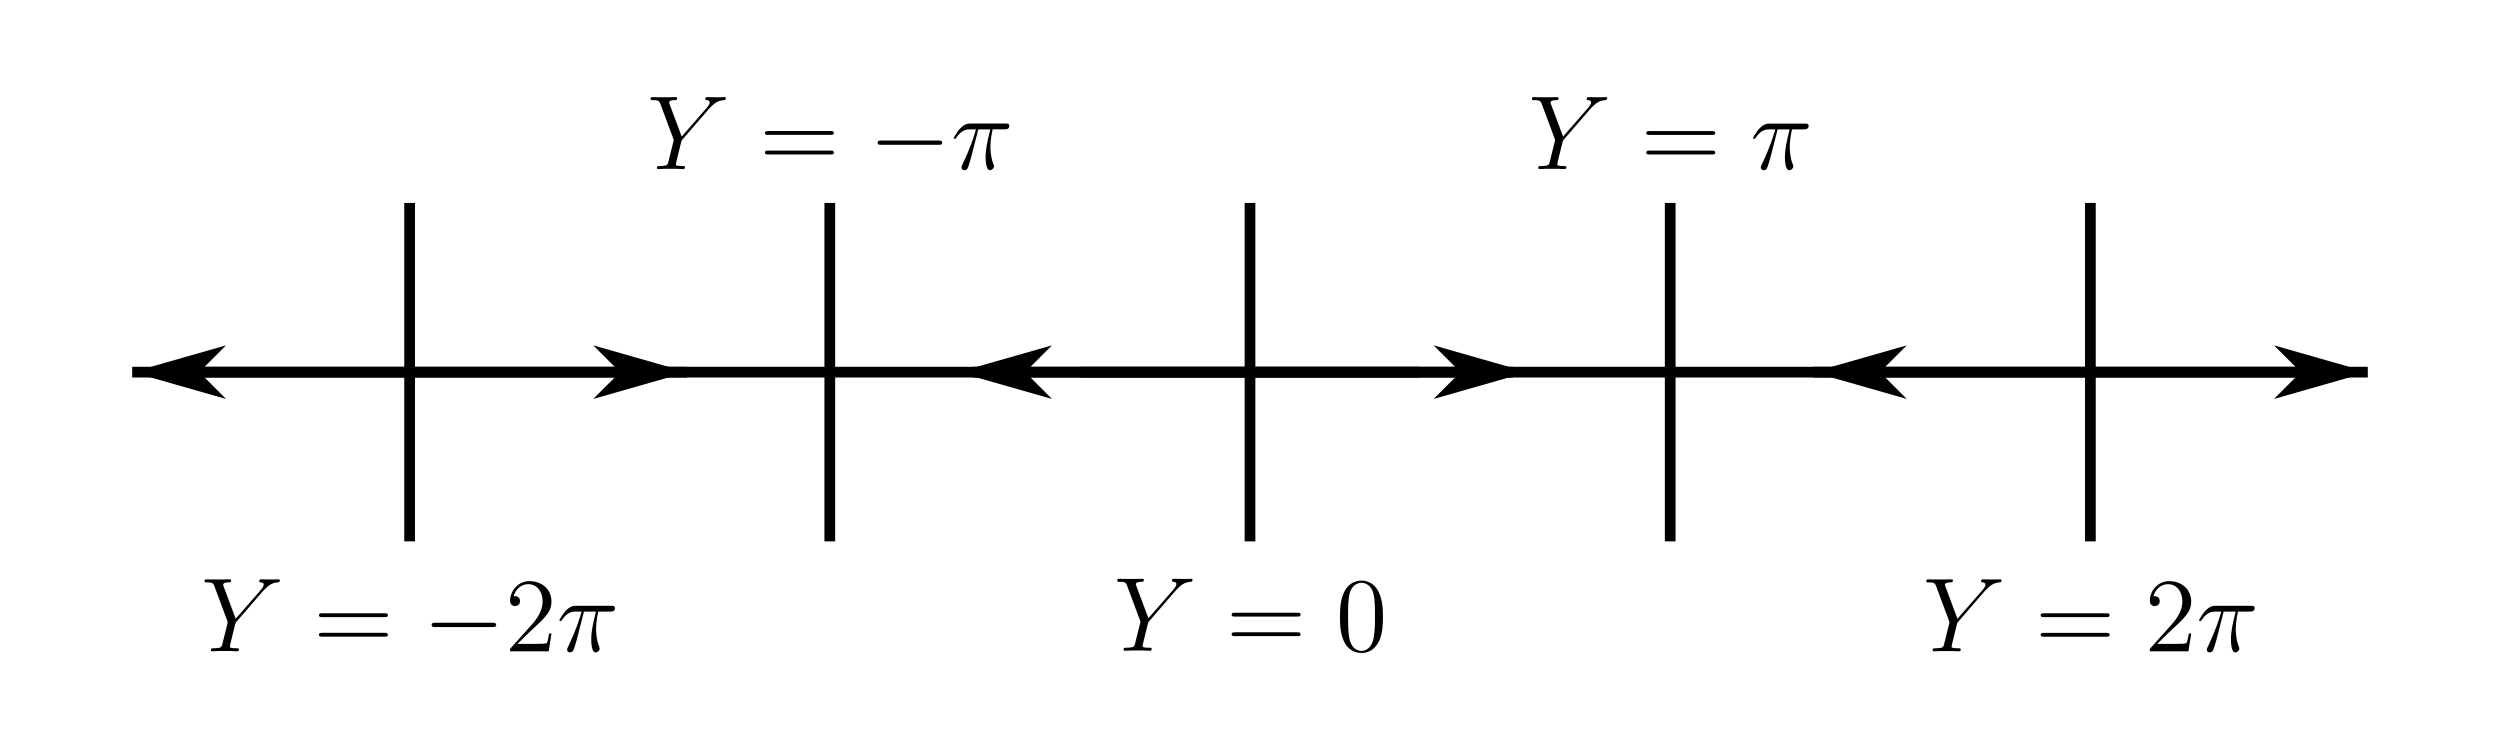 <?xml version="1.0" encoding="UTF-8" standalone="no"?>
<!-- Created with Inkscape (http://www.inkscape.org/) -->

<svg
   width="100mm"
   height="30mm"
   viewBox="0 0 100 30"
   version="1.1"
   id="svg1"
   inkscape:version="1.3.2 (1:1.3.2+202311252150+091e20ef0f)"
   sodipodi:docname="c1s7q21.svg"
   xmlns:inkscape="http://www.inkscape.org/namespaces/inkscape"
   xmlns:sodipodi="http://sodipodi.sourceforge.net/DTD/sodipodi-0.dtd"
   xmlns="http://www.w3.org/2000/svg"
   xmlns:svg="http://www.w3.org/2000/svg">
  <sodipodi:namedview
     id="namedview1"
     pagecolor="#ffffff"
     bordercolor="#000000"
     borderopacity="0.25"
     inkscape:showpageshadow="2"
     inkscape:pageopacity="0.0"
     inkscape:pagecheckerboard="0"
     inkscape:deskcolor="#d1d1d1"
     inkscape:document-units="mm"
     inkscape:zoom="2.1694726"
     inkscape:cx="193.1345"
     inkscape:cy="57.848161"
     inkscape:window-width="1919"
     inkscape:window-height="1039"
     inkscape:window-x="26"
     inkscape:window-y="23"
     inkscape:window-maximized="0"
     inkscape:current-layer="layer1" />
  <defs
     id="defs1">
    <marker
       style="overflow:visible"
       id="DartArrow-6-4"
       refX="0"
       refY="0"
       orient="auto-start-reverse"
       inkscape:stockid="Dart arrow"
       markerWidth="1"
       markerHeight="1"
       viewBox="0 0 1 1"
       inkscape:isstock="true"
       inkscape:collect="always"
       preserveAspectRatio="xMidYMid">
      <path
         style="fill:context-stroke;fill-rule:evenodd;stroke:none"
         d="M 0,0 5,-5 -12.5,0 5,5 Z"
         transform="scale(-0.5)"
         id="path6-5-7" />
    </marker>
    <marker
       style="overflow:visible"
       id="DartArrow-8"
       refX="0"
       refY="0"
       orient="auto-start-reverse"
       inkscape:stockid="Dart arrow"
       markerWidth="1"
       markerHeight="1"
       viewBox="0 0 1 1"
       inkscape:isstock="true"
       inkscape:collect="always"
       preserveAspectRatio="xMidYMid">
      <path
         style="fill:context-stroke;fill-rule:evenodd;stroke:none"
         d="M 0,0 5,-5 -12.5,0 5,5 Z"
         transform="scale(-0.5)"
         id="path6-4" />
    </marker>
    <marker
       style="overflow:visible"
       id="DartArrow-2"
       refX="0"
       refY="0"
       orient="auto-start-reverse"
       inkscape:stockid="Dart arrow"
       markerWidth="1"
       markerHeight="1"
       viewBox="0 0 1 1"
       inkscape:isstock="true"
       inkscape:collect="always"
       preserveAspectRatio="xMidYMid">
      <path
         style="fill:context-stroke;fill-rule:evenodd;stroke:none"
         d="M 0,0 5,-5 -12.5,0 5,5 Z"
         transform="scale(-0.5)"
         id="path6-0" />
    </marker>
    <marker
       style="overflow:visible"
       id="DartArrow-6-5"
       refX="0"
       refY="0"
       orient="auto-start-reverse"
       inkscape:stockid="Dart arrow"
       markerWidth="1"
       markerHeight="1"
       viewBox="0 0 1 1"
       inkscape:isstock="true"
       inkscape:collect="always"
       preserveAspectRatio="xMidYMid">
      <path
         style="fill:context-stroke;fill-rule:evenodd;stroke:none"
         d="M 0,0 5,-5 -12.5,0 5,5 Z"
         transform="scale(-0.5)"
         id="path6-5-0" />
    </marker>
    <marker
       style="overflow:visible"
       id="DartArrow-6-7"
       refX="0"
       refY="0"
       orient="auto-start-reverse"
       inkscape:stockid="Dart arrow"
       markerWidth="1"
       markerHeight="1"
       viewBox="0 0 1 1"
       inkscape:isstock="true"
       inkscape:collect="always"
       preserveAspectRatio="xMidYMid">
      <path
         style="fill:context-stroke;fill-rule:evenodd;stroke:none"
         d="M 0,0 5,-5 -12.5,0 5,5 Z"
         transform="scale(-0.5)"
         id="path6-5-2" />
    </marker>
    <marker
       style="overflow:visible"
       id="DartArrow-1"
       refX="0"
       refY="0"
       orient="auto-start-reverse"
       inkscape:stockid="Dart arrow"
       markerWidth="1"
       markerHeight="1"
       viewBox="0 0 1 1"
       inkscape:isstock="true"
       inkscape:collect="always"
       preserveAspectRatio="xMidYMid">
      <path
         style="fill:context-stroke;fill-rule:evenodd;stroke:none"
         d="M 0,0 5,-5 -12.5,0 5,5 Z"
         transform="scale(-0.5)"
         id="path6-06" />
    </marker>
  </defs>
  <g
     inkscape:label="Layer 1"
     inkscape:groupmode="layer"
     id="layer1">
    <g
       id="g63"
       transform="translate(-10,2.117)">
      <path
         style="fill:#ffffff;stroke:#000000;stroke-width:0.429;marker-start:url(#DartArrow-1);paint-order:markers fill stroke"
         d="M 68.416,12.769 H 48.903"
         id="path9-5" />
      <path
         style="fill:#ffffff;stroke:#000000;stroke-width:0.429;marker-start:url(#DartArrow-2);paint-order:markers fill stroke"
         d="M 85.199,12.769 H 104.712"
         id="path9-8" />
      <path
         style="fill:#ffffff;stroke:#000000;stroke-width:0.429;marker-start:url(#DartArrow-8);paint-order:markers fill stroke"
         d="m 17.969,12.769 h 19.513"
         id="path9-1" />
      <path
         style="fill:#ffffff;stroke:#000000;stroke-width:0.429;marker-start:url(#DartArrow-6-7);paint-order:markers fill stroke"
         d="M 51.006,12.769 H 70.519"
         id="path9-9-2" />
      <path
         style="fill:#ffffff;stroke:#000000;stroke-width:0.429;marker-start:url(#DartArrow-6-5);paint-order:markers fill stroke"
         d="M 102.031,12.769 H 82.518"
         id="path9-9-8" />
      <path
         style="fill:#ffffff;stroke:#000000;stroke-width:0.429;marker-start:url(#DartArrow-6-4);paint-order:markers fill stroke"
         d="M 34.801,12.769 H 15.288"
         id="path9-9-4" />
      <path
         style="fill:#ffffff;stroke:#000000;stroke-width:0.429;paint-order:markers fill stroke"
         d="M 60,6 V 19.538"
         id="path10" />
      <path
         style="fill:#ffffff;stroke:#000000;stroke-width:0.429;paint-order:markers fill stroke"
         d="M 26.385,6 V 19.538"
         id="path10-8" />
      <path
         style="fill:#ffffff;stroke:#000000;stroke-width:0.429;paint-order:markers fill stroke"
         d="M 43.192,6 V 19.538"
         id="path10-8-0" />
      <path
         style="fill:#ffffff;stroke:#000000;stroke-width:0.429;paint-order:markers fill stroke"
         d="M 76.808,6 V 19.538"
         id="path10-8-6" />
      <path
         style="fill:#ffffff;stroke:#000000;stroke-width:0.429;paint-order:markers fill stroke"
         d="M 93.615,6 V 19.538"
         id="path10-8-6-7" />
      <path
         style="fill:#ffffff;stroke:#000000;stroke-width:0.429;paint-order:markers fill stroke"
         d="M 66.769,12.769 H 53.231"
         id="path10-5" />
      <path
         style="fill:#ffffff;stroke:#000000;stroke-width:0.429;paint-order:markers fill stroke"
         d="M 49.961,12.769 H 36.424"
         id="path10-5-7" />
      <path
         style="fill:#ffffff;stroke:#000000;stroke-width:0.429;paint-order:markers fill stroke"
         d="M 83.576,12.769 H 70.039"
         id="path10-5-9" />
      <g
         inkscape:label=""
         transform="translate(71.276,1.767)"
         id="g36">
        <g
           id="g35"
           transform="matrix(0.353,0,0,0.353,-0.841,-0.707)">
          <g
             style="fill:#000000;fill-opacity:1"
             id="g32">
            <g
               id="g31"
               transform="translate(1.993,10.161)">
              <path
                 style="stroke:none"
                 d="M 7.031,-6.844 7.297,-7.109 C 7.828,-7.656 8.266,-7.781 8.688,-7.812 8.828,-7.828 8.922,-7.844 8.922,-8.047 8.922,-8.156 8.812,-8.156 8.781,-8.156 c -0.141,0 -0.297,0.016 -0.438,0.016 H 7.859 c -0.359,0 -0.719,-0.016 -1.062,-0.016 -0.078,0 -0.203,0 -0.203,0.219 0,0.109 0.109,0.125 0.141,0.125 0.359,0.016 0.359,0.203 0.359,0.266 0,0.141 -0.094,0.312 -0.328,0.594 L 3.922,-3.688 2.562,-7.328 C 2.5,-7.5 2.5,-7.516 2.5,-7.547 c 0,-0.25 0.484,-0.266 0.625,-0.266 0.156,0 0.281,0 0.281,-0.219 0,-0.125 -0.109,-0.125 -0.172,-0.125 -0.203,0 -0.453,0.016 -0.656,0.016 H 1.25 c -0.203,0 -0.438,-0.016 -0.641,-0.016 -0.078,0 -0.219,0 -0.219,0.219 0,0.125 0.109,0.125 0.297,0.125 0.578,0 0.688,0.109 0.797,0.375 l 1.484,3.984 c 0,0.031 0.047,0.172 0.047,0.203 0,0.031 -0.594,2.391 -0.625,2.516 -0.094,0.312 -0.219,0.375 -0.984,0.391 -0.203,0 -0.297,0 -0.297,0.219 C 1.109,0 1.25,0 1.281,0 1.5,0 1.75,-0.031 1.969,-0.031 H 3.375 C 3.594,-0.031 3.844,0 4.062,0 c 0.078,0 0.234,0 0.234,-0.219 0,-0.125 -0.094,-0.125 -0.297,-0.125 -0.734,0 -0.734,-0.094 -0.734,-0.219 0,-0.078 0.094,-0.469 0.156,-0.703 l 0.422,-1.719 c 0.078,-0.25 0.078,-0.281 0.188,-0.391 z m 0,0"
                 id="path30" />
            </g>
          </g>
          <g
             style="fill:#000000;fill-opacity:1"
             id="g34">
            <g
               id="g33"
               transform="translate(14.707,10.161)">
              <path
                 style="stroke:none"
                 d="m 8.062,-3.875 c 0.172,0 0.391,0 0.391,-0.219 C 8.453,-4.312 8.25,-4.312 8.062,-4.312 H 1.031 c -0.172,0 -0.391,0 -0.391,0.219 0,0.219 0.203,0.219 0.391,0.219 z m 0,2.219 c 0.172,0 0.391,0 0.391,-0.203 C 8.453,-2.094 8.25,-2.094 8.062,-2.094 H 1.031 c -0.172,0 -0.391,0 -0.391,0.219 0,0.219 0.203,0.219 0.391,0.219 z m 0,0"
                 id="path32" />
            </g>
          </g>
          <g
             style="fill:#000000;fill-opacity:1"
             id="g8">
            <g
               id="use7"
               transform="translate(27.132,10.161)">
              <path
                 style="stroke:none"
                 d="m 3.094,-4.5 h 1.359 c -0.328,1.328 -0.531,2.203 -0.531,3.156 0,0.172 0,1.469 0.484,1.469 0.25,0 0.469,-0.234 0.469,-0.438 0,-0.062 0,-0.078 -0.078,-0.266 -0.328,-0.828 -0.328,-1.844 -0.328,-1.938 0,-0.062 0,-0.922 0.25,-1.984 H 6.062 c 0.156,0 0.547,0 0.547,-0.391 0,-0.266 -0.219,-0.266 -0.438,-0.266 h -3.938 c -0.281,0 -0.688,0 -1.234,0.594 -0.312,0.344 -0.688,0.984 -0.688,1.047 0,0.078 0.062,0.094 0.125,0.094 0.094,0 0.094,-0.031 0.156,-0.109 C 1.219,-4.5 1.844,-4.5 2.141,-4.5 h 0.688 C 2.562,-3.609 2.266,-2.562 1.281,-0.484 1.188,-0.281 1.188,-0.266 1.188,-0.188 c 0,0.25 0.219,0.312 0.312,0.312 0.359,0 0.453,-0.312 0.594,-0.812 0.188,-0.609 0.188,-0.641 0.312,-1.125 z m 0,0"
                 id="path34" />
            </g>
          </g>
        </g>
      </g>
      <g
         inkscape:label=""
         transform="translate(54.689,21.034)"
         id="g39">
        <g
           id="surface2"
           transform="matrix(0.353,0,0,0.353,-0.841,-0.707)">
          <g
             style="fill:#000000;fill-opacity:1"
             id="g6">
            <g
               id="use5"
               transform="translate(1.993,10.161)">
              <path
                 style="stroke:none"
                 d="M 7.031,-6.844 7.297,-7.109 C 7.828,-7.656 8.266,-7.781 8.688,-7.812 8.828,-7.828 8.922,-7.844 8.922,-8.047 8.922,-8.156 8.812,-8.156 8.781,-8.156 c -0.141,0 -0.297,0.016 -0.438,0.016 H 7.859 c -0.359,0 -0.719,-0.016 -1.062,-0.016 -0.078,0 -0.203,0 -0.203,0.219 0,0.109 0.109,0.125 0.141,0.125 0.359,0.016 0.359,0.203 0.359,0.266 0,0.141 -0.094,0.312 -0.328,0.594 L 3.922,-3.688 2.562,-7.328 C 2.5,-7.5 2.5,-7.516 2.5,-7.547 c 0,-0.25 0.484,-0.266 0.625,-0.266 0.156,0 0.281,0 0.281,-0.219 0,-0.125 -0.109,-0.125 -0.172,-0.125 -0.203,0 -0.453,0.016 -0.656,0.016 H 1.25 c -0.203,0 -0.438,-0.016 -0.641,-0.016 -0.078,0 -0.219,0 -0.219,0.219 0,0.125 0.109,0.125 0.297,0.125 0.578,0 0.688,0.109 0.797,0.375 l 1.484,3.984 c 0,0.031 0.047,0.172 0.047,0.203 0,0.031 -0.594,2.391 -0.625,2.516 -0.094,0.312 -0.219,0.375 -0.984,0.391 -0.203,0 -0.297,0 -0.297,0.219 C 1.109,0 1.25,0 1.281,0 1.5,0 1.75,-0.031 1.969,-0.031 H 3.375 C 3.594,-0.031 3.844,0 4.062,0 c 0.078,0 0.234,0 0.234,-0.219 0,-0.125 -0.094,-0.125 -0.297,-0.125 -0.734,0 -0.734,-0.094 -0.734,-0.219 0,-0.078 0.094,-0.469 0.156,-0.703 l 0.422,-1.719 c 0.078,-0.25 0.078,-0.281 0.188,-0.391 z m 0,0"
                 id="path8" />
            </g>
          </g>
          <g
             style="fill:#000000;fill-opacity:1"
             id="g7">
            <g
               id="use6"
               transform="translate(14.707,10.161)">
              <path
                 style="stroke:none"
                 d="m 8.062,-3.875 c 0.172,0 0.391,0 0.391,-0.219 C 8.453,-4.312 8.25,-4.312 8.062,-4.312 H 1.031 c -0.172,0 -0.391,0 -0.391,0.219 0,0.219 0.203,0.219 0.391,0.219 z m 0,2.219 c 0.172,0 0.391,0 0.391,-0.203 C 8.453,-2.094 8.25,-2.094 8.062,-2.094 H 1.031 c -0.172,0 -0.391,0 -0.391,0.219 0,0.219 0.203,0.219 0.391,0.219 z m 0,0"
                 id="path9" />
            </g>
          </g>
          <g
             style="fill:#000000;fill-opacity:1"
             id="g38">
            <g
               id="g37"
               transform="translate(27.136,10.161)">
              <path
                 style="stroke:none"
                 d="m 5.359,-3.828 c 0,-0.984 -0.062,-1.953 -0.5,-2.859 -0.484,-1 -1.344,-1.266 -1.938,-1.266 -0.688,0 -1.531,0.344 -1.984,1.344 -0.328,0.75 -0.453,1.5 -0.453,2.781 0,1.156 0.094,2.031 0.516,2.891 0.469,0.906 1.297,1.188 1.922,1.188 1.031,0 1.625,-0.625 1.984,-1.312 0.422,-0.891 0.453,-2.062 0.453,-2.766 z m -2.438,3.844 C 2.531,0.016 1.75,-0.203 1.531,-1.5 c -0.125,-0.719 -0.125,-1.625 -0.125,-2.469 0,-0.984 0,-1.859 0.188,-2.562 0.203,-0.812 0.812,-1.172 1.328,-1.172 0.453,0 1.141,0.266 1.375,1.297 0.156,0.688 0.156,1.625 0.156,2.438 0,0.797 0,1.703 -0.141,2.438 -0.219,1.312 -0.984,1.547 -1.391,1.547 z m 0,0"
                 id="path36" />
            </g>
          </g>
        </g>
      </g>
      <g
         inkscape:label=""
         transform="translate(87.051,21.056)"
         id="g45">
        <g
           id="g44"
           transform="matrix(0.353,0,0,0.353,-0.841,-0.707)">
          <g
             style="fill:#000000;fill-opacity:1"
             id="g41">
            <g
               id="g40"
               transform="translate(1.993,10.161)">
              <path
                 style="stroke:none"
                 d="M 7.031,-6.844 7.297,-7.109 C 7.828,-7.656 8.266,-7.781 8.688,-7.812 8.828,-7.828 8.922,-7.844 8.922,-8.047 8.922,-8.156 8.812,-8.156 8.781,-8.156 c -0.141,0 -0.297,0.016 -0.438,0.016 H 7.859 c -0.359,0 -0.719,-0.016 -1.062,-0.016 -0.078,0 -0.203,0 -0.203,0.219 0,0.109 0.109,0.125 0.141,0.125 0.359,0.016 0.359,0.203 0.359,0.266 0,0.141 -0.094,0.312 -0.328,0.594 L 3.922,-3.688 2.562,-7.328 C 2.5,-7.5 2.5,-7.516 2.5,-7.547 c 0,-0.25 0.484,-0.266 0.625,-0.266 0.156,0 0.281,0 0.281,-0.219 0,-0.125 -0.109,-0.125 -0.172,-0.125 -0.203,0 -0.453,0.016 -0.656,0.016 H 1.25 c -0.203,0 -0.438,-0.016 -0.641,-0.016 -0.078,0 -0.219,0 -0.219,0.219 0,0.125 0.109,0.125 0.297,0.125 0.578,0 0.688,0.109 0.797,0.375 l 1.484,3.984 c 0,0.031 0.047,0.172 0.047,0.203 0,0.031 -0.594,2.391 -0.625,2.516 -0.094,0.312 -0.219,0.375 -0.984,0.391 -0.203,0 -0.297,0 -0.297,0.219 C 1.109,0 1.25,0 1.281,0 1.5,0 1.75,-0.031 1.969,-0.031 H 3.375 C 3.594,-0.031 3.844,0 4.062,0 c 0.078,0 0.234,0 0.234,-0.219 0,-0.125 -0.094,-0.125 -0.297,-0.125 -0.734,0 -0.734,-0.094 -0.734,-0.219 0,-0.078 0.094,-0.469 0.156,-0.703 l 0.422,-1.719 c 0.078,-0.25 0.078,-0.281 0.188,-0.391 z m 0,0"
                 id="path39" />
            </g>
          </g>
          <g
             style="fill:#000000;fill-opacity:1"
             id="g43">
            <g
               id="g42"
               transform="translate(14.707,10.161)">
              <path
                 style="stroke:none"
                 d="m 8.062,-3.875 c 0.172,0 0.391,0 0.391,-0.219 C 8.453,-4.312 8.25,-4.312 8.062,-4.312 H 1.031 c -0.172,0 -0.391,0 -0.391,0.219 0,0.219 0.203,0.219 0.391,0.219 z m 0,2.219 c 0.172,0 0.391,0 0.391,-0.203 C 8.453,-2.094 8.25,-2.094 8.062,-2.094 H 1.031 c -0.172,0 -0.391,0 -0.391,0.219 0,0.219 0.203,0.219 0.391,0.219 z m 0,0"
                 id="path11" />
            </g>
          </g>
          <g
             style="fill:#000000;fill-opacity:1"
             id="g9">
            <g
               id="use8"
               transform="translate(27.136,10.161)">
              <path
                 style="stroke:none"
                 d="M 5.266,-2.016 H 5 c -0.047,0.203 -0.141,0.875 -0.25,1.062 C 4.656,-0.844 3.984,-0.844 3.625,-0.844 H 1.406 c 0.328,-0.281 1.062,-1.047 1.359,-1.328 1.828,-1.672 2.5,-2.297 2.5,-3.484 0,-1.375 -1.094,-2.297 -2.484,-2.297 -1.375,0 -2.203,1.188 -2.203,2.219 0,0.609 0.531,0.609 0.562,0.609 0.266,0 0.562,-0.188 0.562,-0.562 0,-0.344 -0.219,-0.562 -0.562,-0.562 -0.094,0 -0.125,0 -0.156,0.016 0.219,-0.812 0.875,-1.375 1.641,-1.375 1.016,0 1.641,0.859 1.641,1.953 C 4.266,-4.641 3.688,-3.75 3,-2.984 L 0.578,-0.281 V 0 h 4.375 z m 0,0"
                 id="path12" />
            </g>
          </g>
          <g
             style="fill:#000000;fill-opacity:1"
             id="g10">
            <g
               id="use9"
               transform="translate(32.985,10.161)">
              <path
                 style="stroke:none"
                 d="m 3.094,-4.5 h 1.359 c -0.328,1.328 -0.531,2.203 -0.531,3.156 0,0.172 0,1.469 0.484,1.469 0.25,0 0.469,-0.234 0.469,-0.438 0,-0.062 0,-0.078 -0.078,-0.266 -0.328,-0.828 -0.328,-1.844 -0.328,-1.938 0,-0.062 0,-0.922 0.25,-1.984 H 6.062 c 0.156,0 0.547,0 0.547,-0.391 0,-0.266 -0.219,-0.266 -0.438,-0.266 h -3.938 c -0.281,0 -0.688,0 -1.234,0.594 -0.312,0.344 -0.688,0.984 -0.688,1.047 0,0.078 0.062,0.094 0.125,0.094 0.094,0 0.094,-0.031 0.156,-0.109 C 1.219,-4.5 1.844,-4.5 2.141,-4.5 h 0.688 C 2.562,-3.609 2.266,-2.562 1.281,-0.484 1.188,-0.281 1.188,-0.266 1.188,-0.188 c 0,0.25 0.219,0.312 0.312,0.312 0.359,0 0.453,-0.312 0.594,-0.812 0.188,-0.609 0.188,-0.641 0.312,-1.125 z m 0,0"
                 id="path13" />
            </g>
          </g>
        </g>
      </g>
      <g
         inkscape:label=""
         transform="translate(36.021,1.767)"
         id="g53">
        <g
           id="g52"
           transform="matrix(0.353,0,0,0.353,-0.841,-0.708)">
          <g
             style="fill:#000000;fill-opacity:1"
             id="g47">
            <g
               id="g46"
               transform="translate(1.993,10.162)">
              <path
                 style="stroke:none"
                 d="M 7.031,-6.844 7.297,-7.109 C 7.828,-7.656 8.266,-7.781 8.688,-7.812 8.828,-7.828 8.922,-7.844 8.922,-8.047 8.922,-8.156 8.812,-8.156 8.781,-8.156 c -0.141,0 -0.297,0.016 -0.438,0.016 H 7.859 c -0.359,0 -0.719,-0.016 -1.062,-0.016 -0.078,0 -0.203,0 -0.203,0.219 0,0.109 0.109,0.125 0.141,0.125 0.359,0.016 0.359,0.203 0.359,0.266 0,0.141 -0.094,0.312 -0.328,0.594 L 3.922,-3.688 2.562,-7.328 C 2.5,-7.5 2.5,-7.516 2.5,-7.547 c 0,-0.25 0.484,-0.266 0.625,-0.266 0.156,0 0.281,0 0.281,-0.219 0,-0.125 -0.109,-0.125 -0.172,-0.125 -0.203,0 -0.453,0.016 -0.656,0.016 H 1.25 c -0.203,0 -0.438,-0.016 -0.641,-0.016 -0.078,0 -0.219,0 -0.219,0.219 0,0.125 0.109,0.125 0.297,0.125 0.578,0 0.688,0.109 0.797,0.375 l 1.484,3.984 c 0,0.031 0.047,0.172 0.047,0.203 0,0.031 -0.594,2.391 -0.625,2.516 -0.094,0.312 -0.219,0.375 -0.984,0.391 -0.203,0 -0.297,0 -0.297,0.219 C 1.109,0 1.25,0 1.281,0 1.5,0 1.75,-0.031 1.969,-0.031 H 3.375 C 3.594,-0.031 3.844,0 4.062,0 c 0.078,0 0.234,0 0.234,-0.219 0,-0.125 -0.094,-0.125 -0.297,-0.125 -0.734,0 -0.734,-0.094 -0.734,-0.219 0,-0.078 0.094,-0.469 0.156,-0.703 l 0.422,-1.719 c 0.078,-0.25 0.078,-0.281 0.188,-0.391 z m 0,0"
                 id="path45" />
            </g>
          </g>
          <g
             style="fill:#000000;fill-opacity:1"
             id="g49">
            <g
               id="g48"
               transform="translate(14.707,10.162)">
              <path
                 style="stroke:none"
                 d="m 8.062,-3.875 c 0.172,0 0.391,0 0.391,-0.219 C 8.453,-4.312 8.25,-4.312 8.062,-4.312 H 1.031 c -0.172,0 -0.391,0 -0.391,0.219 0,0.219 0.203,0.219 0.391,0.219 z m 0,2.219 c 0.172,0 0.391,0 0.391,-0.203 C 8.453,-2.094 8.25,-2.094 8.062,-2.094 H 1.031 c -0.172,0 -0.391,0 -0.391,0.219 0,0.219 0.203,0.219 0.391,0.219 z m 0,0"
                 id="path47" />
            </g>
          </g>
          <g
             style="fill:#000000;fill-opacity:1"
             id="g51">
            <g
               id="g50"
               transform="translate(27.132,10.162)">
              <path
                 style="stroke:none"
                 d="m 7.875,-2.75 c 0.203,0 0.422,0 0.422,-0.234 0,-0.25 -0.219,-0.25 -0.422,-0.25 H 1.406 c -0.203,0 -0.422,0 -0.422,0.25 0,0.234 0.219,0.234 0.422,0.234 z m 0,0"
                 id="path49" />
            </g>
          </g>
          <g
             style="fill:#000000;fill-opacity:1"
             id="g11">
            <g
               id="use10"
               transform="translate(36.43,10.162)">
              <path
                 style="stroke:none"
                 d="m 3.094,-4.5 h 1.359 c -0.328,1.328 -0.531,2.203 -0.531,3.156 0,0.172 0,1.469 0.484,1.469 0.25,0 0.469,-0.234 0.469,-0.438 0,-0.062 0,-0.078 -0.078,-0.266 -0.328,-0.828 -0.328,-1.844 -0.328,-1.938 0,-0.062 0,-0.922 0.25,-1.984 H 6.062 c 0.156,0 0.547,0 0.547,-0.391 0,-0.266 -0.219,-0.266 -0.438,-0.266 h -3.938 c -0.281,0 -0.688,0 -1.234,0.594 -0.312,0.344 -0.688,0.984 -0.688,1.047 0,0.078 0.062,0.094 0.125,0.094 0.094,0 0.094,-0.031 0.156,-0.109 C 1.219,-4.5 1.844,-4.5 2.141,-4.5 h 0.688 C 2.562,-3.609 2.266,-2.562 1.281,-0.484 1.188,-0.281 1.188,-0.266 1.188,-0.188 c 0,0.25 0.219,0.312 0.312,0.312 0.359,0 0.453,-0.312 0.594,-0.812 0.188,-0.609 0.188,-0.641 0.312,-1.125 z m 0,0"
                 id="path14" />
            </g>
          </g>
        </g>
      </g>
      <g
         inkscape:label=""
         transform="translate(18.181,21.056)"
         id="g61">
        <g
           id="g60"
           transform="matrix(0.353,0,0,0.353,-0.841,-0.708)">
          <g
             style="fill:#000000;fill-opacity:1"
             id="g55">
            <g
               id="g54"
               transform="translate(1.993,10.162)">
              <path
                 style="stroke:none"
                 d="M 7.031,-6.844 7.297,-7.109 C 7.828,-7.656 8.266,-7.781 8.688,-7.812 8.828,-7.828 8.922,-7.844 8.922,-8.047 8.922,-8.156 8.812,-8.156 8.781,-8.156 c -0.141,0 -0.297,0.016 -0.438,0.016 H 7.859 c -0.359,0 -0.719,-0.016 -1.062,-0.016 -0.078,0 -0.203,0 -0.203,0.219 0,0.109 0.109,0.125 0.141,0.125 0.359,0.016 0.359,0.203 0.359,0.266 0,0.141 -0.094,0.312 -0.328,0.594 L 3.922,-3.688 2.562,-7.328 C 2.5,-7.5 2.5,-7.516 2.5,-7.547 c 0,-0.25 0.484,-0.266 0.625,-0.266 0.156,0 0.281,0 0.281,-0.219 0,-0.125 -0.109,-0.125 -0.172,-0.125 -0.203,0 -0.453,0.016 -0.656,0.016 H 1.25 c -0.203,0 -0.438,-0.016 -0.641,-0.016 -0.078,0 -0.219,0 -0.219,0.219 0,0.125 0.109,0.125 0.297,0.125 0.578,0 0.688,0.109 0.797,0.375 l 1.484,3.984 c 0,0.031 0.047,0.172 0.047,0.203 0,0.031 -0.594,2.391 -0.625,2.516 -0.094,0.312 -0.219,0.375 -0.984,0.391 -0.203,0 -0.297,0 -0.297,0.219 C 1.109,0 1.25,0 1.281,0 1.5,0 1.75,-0.031 1.969,-0.031 H 3.375 C 3.594,-0.031 3.844,0 4.062,0 c 0.078,0 0.234,0 0.234,-0.219 0,-0.125 -0.094,-0.125 -0.297,-0.125 -0.734,0 -0.734,-0.094 -0.734,-0.219 0,-0.078 0.094,-0.469 0.156,-0.703 l 0.422,-1.719 c 0.078,-0.25 0.078,-0.281 0.188,-0.391 z m 0,0"
                 id="path53" />
            </g>
          </g>
          <g
             style="fill:#000000;fill-opacity:1"
             id="g57">
            <g
               id="g56"
               transform="translate(14.707,10.162)">
              <path
                 style="stroke:none"
                 d="m 8.062,-3.875 c 0.172,0 0.391,0 0.391,-0.219 C 8.453,-4.312 8.25,-4.312 8.062,-4.312 H 1.031 c -0.172,0 -0.391,0 -0.391,0.219 0,0.219 0.203,0.219 0.391,0.219 z m 0,2.219 c 0.172,0 0.391,0 0.391,-0.203 C 8.453,-2.094 8.25,-2.094 8.062,-2.094 H 1.031 c -0.172,0 -0.391,0 -0.391,0.219 0,0.219 0.203,0.219 0.391,0.219 z m 0,0"
                 id="path55" />
            </g>
          </g>
          <g
             style="fill:#000000;fill-opacity:1"
             id="g59">
            <g
               id="g58"
               transform="translate(27.132,10.162)">
              <path
                 style="stroke:none"
                 d="m 7.875,-2.75 c 0.203,0 0.422,0 0.422,-0.234 0,-0.25 -0.219,-0.25 -0.422,-0.25 H 1.406 c -0.203,0 -0.422,0 -0.422,0.25 0,0.234 0.219,0.234 0.422,0.234 z m 0,0"
                 id="path15" />
            </g>
          </g>
          <g
             style="fill:#000000;fill-opacity:1"
             id="g12">
            <g
               id="use11"
               transform="translate(36.43,10.162)">
              <path
                 style="stroke:none"
                 d="M 5.266,-2.016 H 5 c -0.047,0.203 -0.141,0.875 -0.25,1.062 C 4.656,-0.844 3.984,-0.844 3.625,-0.844 H 1.406 c 0.328,-0.281 1.062,-1.047 1.359,-1.328 1.828,-1.672 2.5,-2.297 2.5,-3.484 0,-1.375 -1.094,-2.297 -2.484,-2.297 -1.375,0 -2.203,1.188 -2.203,2.219 0,0.609 0.531,0.609 0.562,0.609 0.266,0 0.562,-0.188 0.562,-0.562 0,-0.344 -0.219,-0.562 -0.562,-0.562 -0.094,0 -0.125,0 -0.156,0.016 0.219,-0.812 0.875,-1.375 1.641,-1.375 1.016,0 1.641,0.859 1.641,1.953 C 4.266,-4.641 3.688,-3.75 3,-2.984 L 0.578,-0.281 V 0 h 4.375 z m 0,0"
                 id="path16" />
            </g>
          </g>
          <g
             style="fill:#000000;fill-opacity:1"
             id="g13">
            <g
               id="use12"
               transform="translate(42.283,10.162)">
              <path
                 style="stroke:none"
                 d="m 3.094,-4.5 h 1.359 c -0.328,1.328 -0.531,2.203 -0.531,3.156 0,0.172 0,1.469 0.484,1.469 0.25,0 0.469,-0.234 0.469,-0.438 0,-0.062 0,-0.078 -0.078,-0.266 -0.328,-0.828 -0.328,-1.844 -0.328,-1.938 0,-0.062 0,-0.922 0.25,-1.984 H 6.062 c 0.156,0 0.547,0 0.547,-0.391 0,-0.266 -0.219,-0.266 -0.438,-0.266 h -3.938 c -0.281,0 -0.688,0 -1.234,0.594 -0.312,0.344 -0.688,0.984 -0.688,1.047 0,0.078 0.062,0.094 0.125,0.094 0.094,0 0.094,-0.031 0.156,-0.109 C 1.219,-4.5 1.844,-4.5 2.141,-4.5 h 0.688 C 2.562,-3.609 2.266,-2.562 1.281,-0.484 1.188,-0.281 1.188,-0.266 1.188,-0.188 c 0,0.25 0.219,0.312 0.312,0.312 0.359,0 0.453,-0.312 0.594,-0.812 0.188,-0.609 0.188,-0.641 0.312,-1.125 z m 0,0"
                 id="path17" />
            </g>
          </g>
        </g>
      </g>
    </g>
  </g>
</svg>

